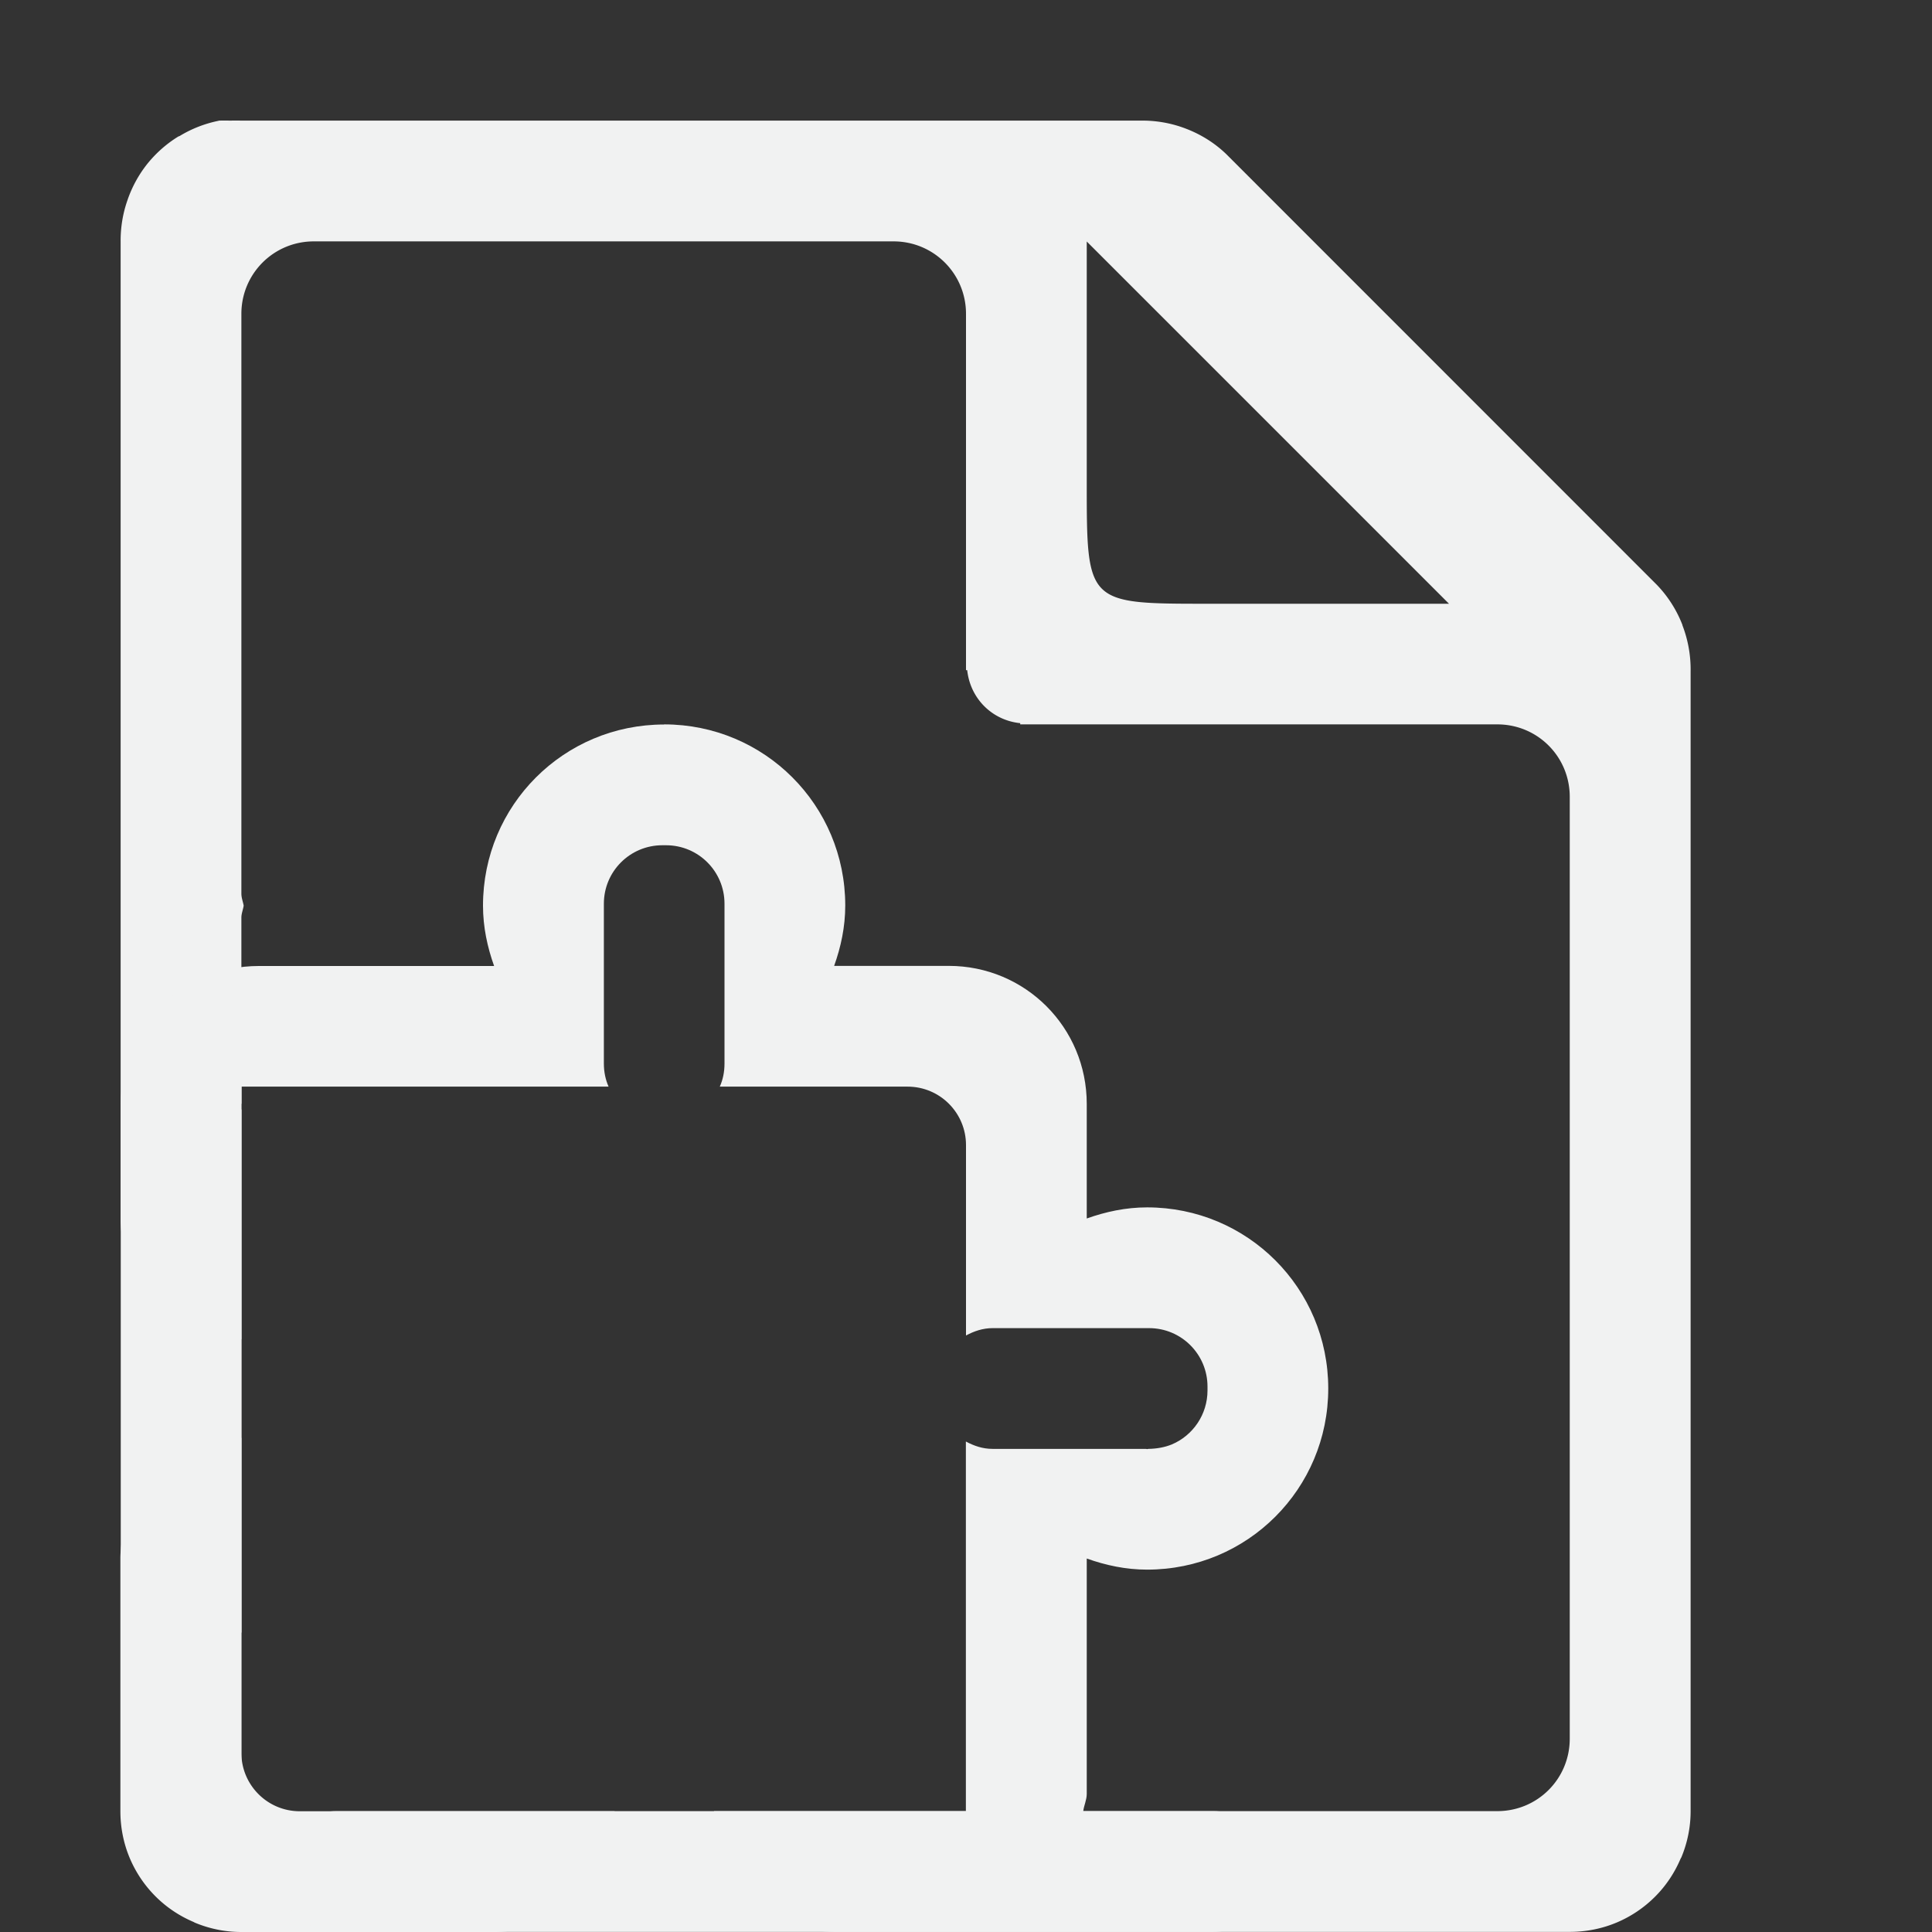 <?xml version="1.0" encoding="UTF-8" standalone="no"?>
<!--Part of Monotone: https://github.com/sixsixfive/Monotone, released under cc-by-sa_v4-->
<svg id="svg4" xmlns="http://www.w3.org/2000/svg" viewBox="0 0 16 16" width="32" height="32" version="1.1"><rect x="0" y="0" width="16" height="16" fill="#333333" stroke="none"/><path id="path4798" style="text-indent:0;text-decoration-line:none;text-transform:none;fill:#f1f2f2" d="m1.812 1c-0.114 0.023-0.223 0.065-0.322 0.125-0.004 0.003-0.009 0.003-0.014 0.006-0.096 0.059-0.181 0.134-0.252 0.221-0.071 0.088-0.126 0.187-0.164 0.293-0.001 0.004-0.003 0.008-0.004 0.012-0.039 0.11-0.058 0.227-0.057 0.344v8.09a0.998 0.998 0 0 0 0.006 0.111 0.998 0.998 0 0 0 0.016 0.098 0.998 0.998 0 0 0 0.006 0.021 0.998 0.998 0 0 0 0.057 0.17 0.998 0.998 0 0 0 0.043 0.088 0.998 0.998 0 0 0 0.002 0.002 0.998 0.998 0 0 0 0.113 0.162 0.998 0.998 0 0 0 0.144 0.137 0.998 0.998 0 0 0 0.168 0.105 0.998 0.998 0 0 0 0.053 0.024 0.998 0.998 0 0 0 0.039 0.017 0.998 0.998 0 0 0 0.193 0.051 0.998 0.998 0 0 0 0.098 0.012 0.998 0.998 0 0 0 0.002 0 0.998 0.998 0 0 0 0.06 0.002v-1.815-1.022-0.654c0-0.035 0.014-0.066 0.019-0.1-0.006-0.034-0.019-0.064-0.019-0.1v-4.801c0-0.332 0.267-0.6 0.6-0.6h4.801c0.332 0 0.6 0.267 0.6 0.6v2.951h0.01c0.025 0.234 0.205 0.415 0.439 0.439v0.01h3.951c0.333 0 0.6 0.267 0.6 0.6v7.8c0 0.333-0.267 0.6-0.6 0.6h-0.884-3.791-1.812a0.998 0.998 0 0 0 0.998 1h6.09c0.133 0 0.266-0.026 0.389-0.078 0.118-0.05 0.225-0.122 0.316-0.213l0.004-0.004c0.088-0.089 0.158-0.194 0.207-0.309 0.002-0.005 0.006-0.01 0.008-0.015 0.05-0.121 0.076-0.25 0.076-0.381v-9.438c0.002-0.131-0.021-0.261-0.068-0.383v-0.004c-0.001-0.001-0.002-0.003-0.002-0.004-0.048-0.122-0.12-0.234-0.211-0.328l-3.563-3.564c-0.095-0.092-0.208-0.163-0.332-0.211-0.123-0.048-0.255-0.071-0.387-0.068h-7.438c-0.031-0.001-0.062-0.001-0.094 0-0.031-0.001-0.062-0.001-0.094 0zm7.188 1l3 3h-2c-1 0-1 0-1-1v-2zm-7 9.908a0.998 0.998 0 0 0 -0.074 0.002 0.998 0.998 0 0 0 -0.184 0.031 0.998 0.998 0 0 0 -0.094 0.03 0.998 0.998 0 0 0 -0.076 0.031 0.998 0.998 0 0 0 -0.021 0.01 0.998 0.998 0 0 0 -0.024 0.015 0.998 0.998 0 0 0 -0.068 0.039 0.998 0.998 0 0 0 -0.078 0.057 0.998 0.998 0 0 0 -0.024 0.02 0.998 0.998 0 0 0 -0.053 0.045 0.998 0.998 0 0 0 -0.018 0.019 0.998 0.998 0 0 0 -0.051 0.055 0.998 0.998 0 0 0 -0.002 0.002 0.998 0.998 0 0 0 -0.053 0.068 0.998 0.998 0 0 0 -0.053 0.084 0.998 0.998 0 0 0 -0.045 0.09 0.998 0.998 0 0 0 -0.031 0.082 0.998 0.998 0 0 0 -0.006 0.016 0.998 0.998 0 0 0 -0.01 0.035 0.998 0.998 0 0 0 -0.018 0.066 0.998 0.998 0 0 0 0 0.008 0.998 0.998 0 0 0 -0.014 0.094 0.998 0.998 0 0 0 -0.006 0.088 0.998 0.998 0 0 0 0 0.011v2.094c-0 0.133 0.026 0.266 0.078 0.389 0.05 0.118 0.122 0.225 0.213 0.316 0.001 0.001 0.003 0.003 0.004 0.004 0.089 0.088 0.194 0.158 0.309 0.207 0.005 0.002 0.01 0.006 0.016 0.008 0.121 0.05 0.25 0.076 0.381 0.076h2.106a0.998 0.998 0 0 0 0.986 -1h-2.607c-0.268 0-0.484-0.217-0.484-0.484v-2.608z"/><path id="rect4489" style="fill:#f1f2f2" d="m5.5 6c-0.831 0-1.5 0.669-1.5 1.5 0 0.177 0.036 0.343 0.092 0.5h-1.949c-0.632 0-1.141 0.508-1.143 1.141v0.949c-0 0.004-0 0.008 0 0.012v3.414 1.341c0 0.634 0.509 1.143 1.143 1.143h0.342c-0.268 0-0.484-0.217-0.484-0.484v-0.653c-0-0.002-0.002-0.003-0.002-0.006v-1.332c0-0.003 0.002-0.006 0.002-0.009v-2.973-1.059-0.291c0-0.004-0.002-0.006-0.002-0.01v-0.041l0.002-0.002v-0.141h0.484 2.1 0.455c-0.026-0.059-0.039-0.123-0.039-0.191v-1.324c0-0.268 0.217-0.484 0.484-0.484h0.031c0.268 0 0.484 0.217 0.484 0.484v1.324c0 0.069-0.013 0.133-0.039 0.191h1.555c0.268 0 0.484 0.217 0.484 0.484v1.577c0.067-0.036 0.139-0.061 0.221-0.061h1.295c0.268 0 0.484 0.217 0.484 0.484v0.032c0 0.2-0.121 0.373-0.295 0.447-0.059 0.024-0.125 0.036-0.195 0.037-0.004 0-0.006 0.002-0.01 0.002-0.002 0-0.007-0.002-0.01-0.002h-1.27c-0.082 0-0.154-0.025-0.221-0.061v3.061h-5.213c-0.268 0-0.484 0.217-0.484 0.484v0.032c0 0.267 0.217 0.484 0.484 0.484h4.729 0.344 2.19c0.268 0 0.484-0.217 0.484-0.484v-0.032c0-0.267-0.216-0.484-0.484-0.484h-1.078c0.006-0.049 0.029-0.092 0.029-0.143v-1.949c0.157 0.056 0.323 0.092 0.5 0.092 0.831 0 1.5-0.669 1.5-1.5s-0.669-1.5-1.5-1.5c-0.177 0-0.343 0.036-0.5 0.092v-0.949c0-0.633-0.509-1.143-1.143-1.143h-0.949c0.056-0.157 0.092-0.323 0.092-0.5 0-0.831-0.669-1.5-1.5-1.5z"/></svg>
